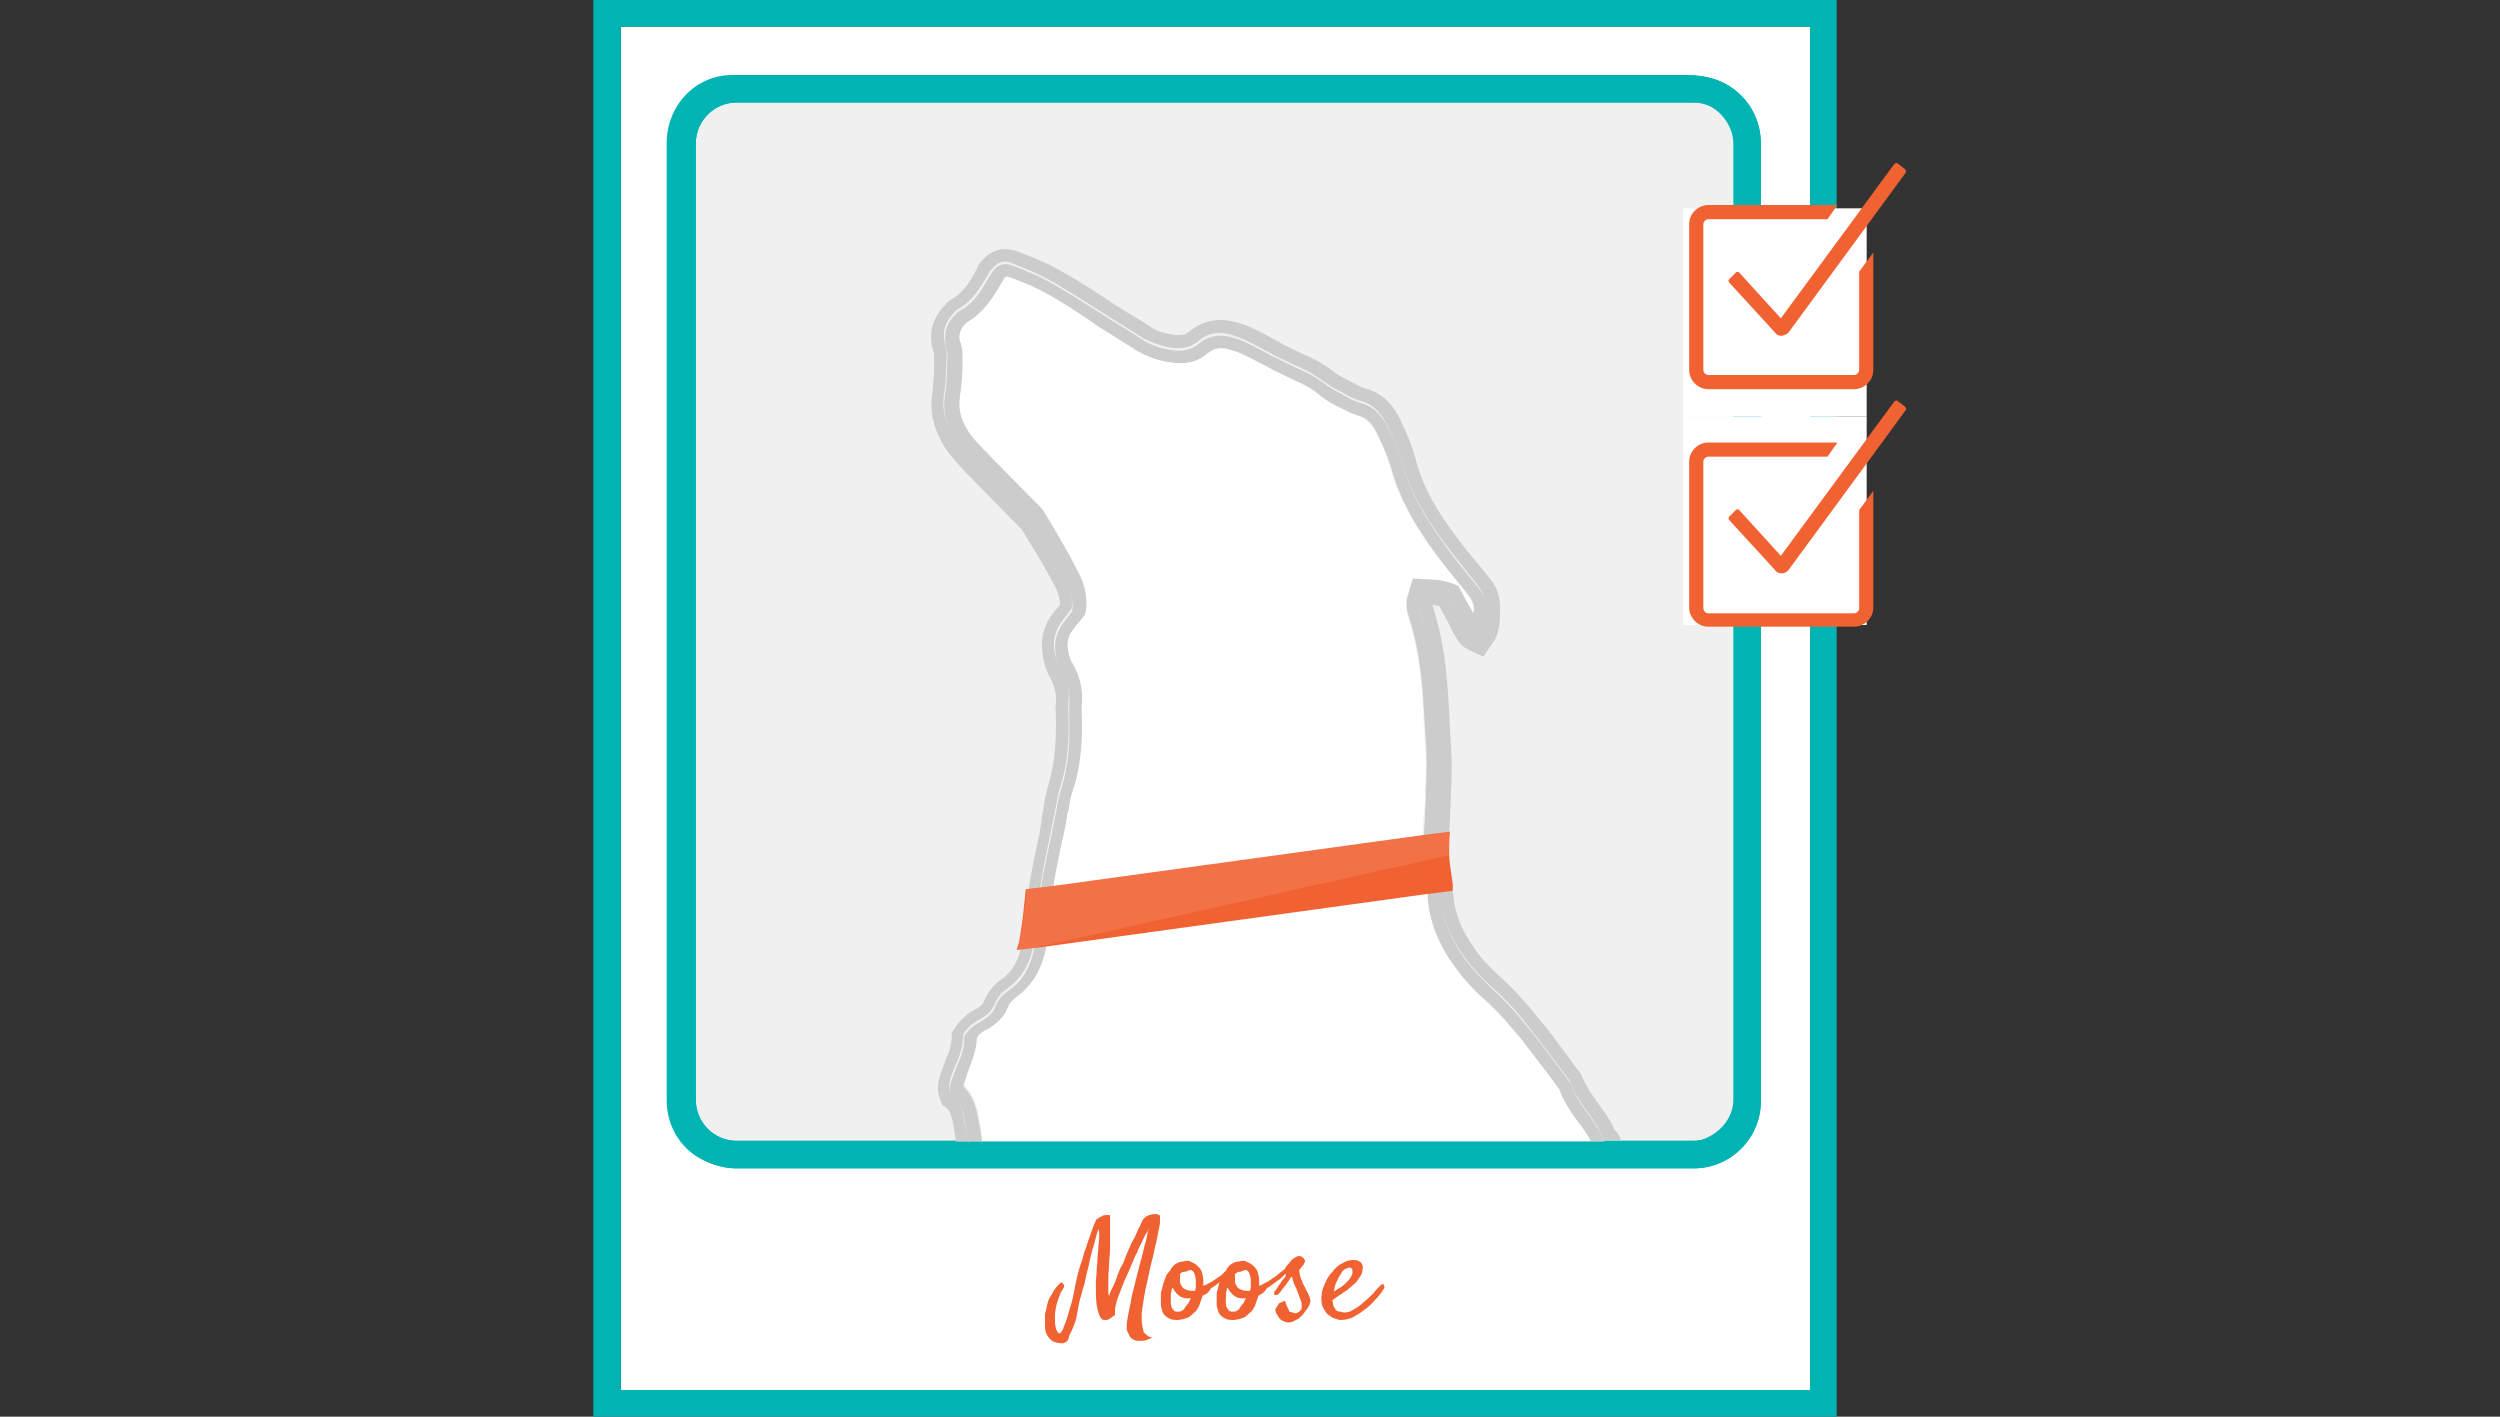 <?xml version="1.0" encoding="utf-8"?>
<!-- Generator: Adobe Illustrator 17.1.0, SVG Export Plug-In . SVG Version: 6.00 Build 0)  -->
<!DOCTYPE svg PUBLIC "-//W3C//DTD SVG 1.1//EN" "http://www.w3.org/Graphics/SVG/1.1/DTD/svg11.dtd">
<svg version="1.1" id="Layer_1" xmlns="http://www.w3.org/2000/svg" xmlns:xlink="http://www.w3.org/1999/xlink" x="0px" y="0px"
	 viewBox="0 0 300 170" enable-background="new 0 0 300 170" xml:space="preserve">
<rect x="0" y="0" width="300" height="170" fill="#333333" stroke="none"/>
<g>
	<g>
		<path fill="#FFFFFF" d="M74.5,166.8h142.7V3.2H74.5V166.8z"/>
	</g>
	<g>
		<path fill="#00B4B4" d="M220.5,170H71.2V0h149.2V170z M74.5,166.8h142.7V3.2H74.5V166.8z"/>
	</g>
	<path fill="#F1F0F0" d="M209.4,131.9c0,3.5-2.8,6.3-6.3,6.3H88.5c-3.5,0-6.3-2.8-6.3-6.3V17.3c0-3.5,2.8-6.3,6.3-6.3h114.6
		c3.5,0,6.3,2.8,6.3,6.3V131.9z"/>
	<g>
		<path fill="#00B4B4" d="M203.3,140.2H88.4c-4.5,0-8.1-3.6-8.1-8.1V17.2c0-4.5,3.6-8.1,8.1-8.1h114.8c4.5,0,8.1,3.6,8.1,8.1V132
			C211.4,136.5,207.7,140.2,203.3,140.2z M88.4,12.3c-2.7,0-4.9,2.2-4.9,4.9V132c0,2.7,2.2,4.9,4.9,4.9h114.8c2.7,0,4.9-2.2,4.9-4.9
			V17.2c0-2.7-2.2-4.9-4.9-4.9H88.4z"/>
	</g>
	<g>
		<path fill="#00B4B4" d="M203.3,140.2H88.4c-4.5,0-8.1-3.6-8.1-8.1V17.2c0-4.5,3.6-8.1,8.1-8.1h114.8c4.5,0,8.1,3.6,8.1,8.1V132
			C211.4,136.5,207.7,140.2,203.3,140.2z M88.4,12.3c-2.7,0-4.9,2.2-4.9,4.9V132c0,2.7,2.2,4.9,4.9,4.9h114.8c2.7,0,4.9-2.2,4.9-4.9
			V17.2c0-2.7-2.2-4.9-4.9-4.9H88.4z"/>
	</g>
	<g>
		<path fill="none" d="M114.5,136.6c-0.1-0.6-0.3-1.2-0.3-1.8c-0.2-1.2-0.4-1.8-0.9-2.1l-0.4-0.3l-0.2-0.5c-0.5-1.3-0.3-2.4-0.1-3
			c0.1-0.2,0.1-0.4,0.2-0.6c0.1-0.4,0.3-0.9,0.5-1.4c0.3-0.8,0.7-1.8,0.7-2.7l0-0.5l0.3-0.4c0.8-1.3,1.8-1.9,2.6-2.4
			c0.7-0.4,0.9-0.7,1-1c0.4-1,1.1-1.8,2.1-2.6c1.3-0.9,2.1-2.3,2.4-4.1c0.4-1.8,0.5-3.2,0.6-4.5c0.1-2.5,0.7-4.9,1.2-7.3
			c0.1-0.5,0.2-0.9,0.3-1.4c0.1-0.6,0.2-1.2,0.3-1.8c0.1-0.4,0.1-0.8,0.2-1.2c0-0.3,0.1-0.5,0.1-0.8c0.1-0.7,0.2-1.5,0.5-2.2
			c0.8-2.4,1.1-5,0.9-8.5c0-0.1,0-0.1,0-0.2c0-0.3,0-0.6,0-1c0.2-1.1-0.1-2.1-0.7-3.2c-0.3-0.5-0.5-1.1-0.7-1.8
			c-0.6-2.4-0.2-4.5,1.3-6.2c0.2-0.2,0.4-0.5,0.6-0.7c0-0.8-0.2-1.6-0.8-2.6c-0.9-1.7-1.9-3.4-2.9-5c-0.3-0.5-0.6-1-0.9-1.5
			c0-0.1-0.2-0.2-0.3-0.3l-1.4-1.4c-1.7-1.7-3.4-3.5-5.1-5.2c-0.8-0.8-1.8-1.9-2.6-3.2c-1.2-2.1-1.7-4.2-1.3-6.3
			c0.2-1.1,0.2-2.2,0.2-3.4c0-0.4,0-0.8,0-1.2c0-0.1-0.1-0.2-0.1-0.4l-0.1-0.3c-0.5-2,0.1-3.8,1.6-5.3c0.2-0.2,0.4-0.4,0.7-0.6
			c1.3-0.7,2.1-1.9,3-3.6c0.2-0.3,0.4-0.6,0.6-1c1-1.3,2.5-1.7,4-1.2l0.1,0c1.3,0.5,2.6,1,3.9,1.6c2.4,1.2,4.6,2.6,6.7,4l0.7,0.5
			c0.8,0.5,1.6,1,2.4,1.5c0.8,0.5,1.5,0.9,2.3,1.4c0.7,0.4,1.5,0.7,2.5,1c0.4,0.1,0.8,0.1,1.1,0.1c0.7,0,1-0.2,1.2-0.4
			c1.1-0.9,2.4-1.4,3.7-1.4c1.3,0,2.5,0.4,3.5,0.8c0.8,0.3,1.6,0.8,2.4,1.2c0.4,0.2,0.7,0.4,1.1,0.6l0.7,0.4
			c0.9,0.4,1.7,0.9,2.5,1.2c1.5,0.6,2.7,1.4,3.7,2.2c0.4,0.3,0.9,0.6,1.4,0.8l0.6,0.3c0.5,0.3,1,0.5,1.5,0.7
			c2.5,0.7,3.7,2.7,4.5,4.3c0.5,1.2,1.2,2.7,1.6,4.3c0.9,3.5,2.9,6.4,4.4,8.6c1.1,1.5,2.3,3,3.5,4.4l0.8,1c0.9,1.1,1.4,2.3,1.4,3.6
			c0,0.2,0,0.3,0,0.5c0,0.9,0,2.1-0.5,3.2c-0.2,0.3-0.3,0.6-0.5,0.8c-0.1,0.1-0.1,0.2-0.2,0.3l-0.8,1.2l-1.3-0.6
			c-0.1,0-0.1-0.1-0.2-0.1c-0.3-0.1-0.9-0.3-1.3-0.9c-0.4-0.5-0.7-1.1-1-1.6l-0.1-0.3c-0.4-0.7-0.8-1.5-1.2-2.2l-0.2-0.4
			c-0.2-0.1-0.5-0.1-0.8-0.1c0,0.2,0.1,0.3,0.1,0.4c1.2,3.7,1.6,7.5,1.8,10.7c0,0.6,0.1,1.2,0.1,1.8c0.1,1.8,0.3,3.8,0.3,5.7
			c0,1.3,0,2.6-0.1,3.8l0,0.9c0,0.8-0.1,1.6-0.1,2.3c-0.1,1.5-0.2,2.9-0.2,4.3c0,0.8,0.1,1.7,0.3,2.6c0.1,0.7,0.2,1.5,0.3,2.2
			c0.2,2.2,1,4.4,2.6,6.6c0.9,1.2,1.9,2.4,3.1,3.4c1.9,1.7,3.5,3.6,4.6,5c1.2,1.5,2.3,3,3.4,4.4c0.5,0.6,0.9,1.2,1.4,1.8
			c0.1,0.1,0.3,0.3,0.4,0.7c0.4,1.1,1,2,1.8,3c0.7,1,1.4,2,2,3.2c0.2,0.4,0.5,0.3,0.8,1.3h8.1c2.7,0,5.3-2.3,5.3-5V17.2
			c0-2.7-2.6-5.2-5.3-5.2H87.9c-2.7,0-4.9,2.5-4.9,5.2V132c0,2.7,2.2,5,4.9,5h26.7c0,0,0-0.1,0-0.1L114.5,136.6z"/>
		<path fill="#F1F0F0" d="M187.1,130.7c-0.5-0.6-0.9-1.2-1.4-1.9c-1.1-1.4-2.2-2.9-3.3-4.3c-1.2-1.4-2.6-3.1-4.3-4.6
			c-1.4-1.2-2.6-2.6-3.6-4c-2-2.7-3-5.4-3.2-8.3c0-0.7-0.1-1.3-0.2-2c-0.1-1-0.3-2-0.3-3.1c0-1.5,0.1-3.1,0.2-4.6
			c0-0.8,0.1-1.5,0.1-2.3l0-0.9c0.1-1.2,0.1-2.4,0.1-3.5c-0.1-1.8-0.2-3.7-0.3-5.5c0-0.6-0.1-1.2-0.1-1.8c-0.2-3-0.6-6.5-1.7-9.9
			c-0.2-0.5-0.3-1.2-0.3-1.8c0-0.5,0.2-1,0.3-1.3c0-0.1,0.1-0.2,0.1-0.4l0.4-1.2l1.3,0.1c0.2,0,0.3,0,0.5,0c1,0,2,0.1,3.2,0.6
			l0.5,0.2l0.8,1.5c0.3,0.6,0.7,1.2,1,1.8c0-0.2,0-0.3,0-0.5c0-0.5-0.2-1-0.6-1.6l-0.8-1c-1.2-1.5-2.4-3-3.6-4.6
			c-1.7-2.4-3.9-5.7-4.9-9.6c-0.4-1.4-0.9-2.7-1.5-3.8c-0.7-1.5-1.4-2.2-2.4-2.6c-0.8-0.2-1.5-0.6-2.1-0.9l-0.6-0.3
			c-0.6-0.3-1.3-0.7-1.9-1.2c-0.8-0.7-1.8-1.3-3-1.8c-0.9-0.4-1.8-0.9-2.7-1.3l-0.7-0.4c-0.4-0.2-0.8-0.4-1.2-0.6
			c-0.7-0.4-1.4-0.7-2-1c-0.7-0.3-1.5-0.6-2.3-0.6c-0.6,0-1.1,0.2-1.6,0.6c-0.9,0.8-2,1.2-3.3,1.2c-0.6,0-1.2-0.1-1.8-0.2
			c-1.4-0.3-2.6-0.8-3.6-1.4c-0.7-0.5-1.5-0.9-2.2-1.4c-0.8-0.5-1.6-1-2.4-1.5l-0.7-0.5c-2.1-1.4-4.2-2.7-6.4-3.9
			c-1.1-0.6-2.3-1-3.6-1.5l-0.1,0c-0.1,0-0.1,0-0.1,0c0,0-0.1,0.1-0.2,0.2c-0.1,0.2-0.2,0.4-0.3,0.5c-0.9,1.6-2.1,3.6-4.2,4.8
			l-0.1,0.1c-0.7,0.7-0.9,1.4-0.7,2.2l0.1,0.2c0.1,0.4,0.2,0.8,0.2,1.3c0,0.4,0,0.7,0,1.1c0,1.3-0.1,2.6-0.3,3.9
			c-0.2,1.4,0,2.7,0.9,4.1c0.5,0.9,1.3,1.6,2.1,2.5c1.7,1.7,3.4,3.5,5.1,5.2l1.4,1.4c0.2,0.2,0.5,0.5,0.7,0.9c0.3,0.5,0.6,1,0.9,1.5
			c1,1.7,2,3.4,2.9,5.2c0.7,1.2,1.4,2.9,1.1,5l-0.1,0.5l-0.6,0.7c-0.2,0.3-0.5,0.6-0.7,0.8c-0.8,0.9-1,1.9-0.6,3.2
			c0.1,0.4,0.2,0.8,0.4,1c1,1.7,1.3,3.5,1.1,5.2c0,0.1,0,0.2,0,0.3c0,0.1,0,0.2,0,0.3c0.1,2.6,0.1,6.1-1.1,9.6
			c-0.2,0.5-0.3,1.1-0.4,1.7c0,0.3-0.1,0.6-0.2,0.9c-0.1,0.4-0.1,0.8-0.2,1.2c-0.1,0.6-0.2,1.2-0.4,1.9c-0.1,0.5-0.2,0.9-0.3,1.4
			c-0.5,2.3-1,4.5-1.1,6.8c-0.1,1.5-0.3,3-0.7,5c-0.5,2.7-1.8,4.7-3.7,6.1c-0.5,0.4-0.8,0.7-0.9,1.1c-0.4,1.1-1.3,2-2.5,2.7
			c-0.5,0.3-0.9,0.5-1.2,0.9c-0.1,1.3-0.5,2.5-0.9,3.6c-0.2,0.4-0.3,0.7-0.4,1.2c-0.1,0.2-0.1,0.4-0.2,0.6c-0.1,0.2-0.1,0.3-0.1,0.4
			c1.2,1.1,1.6,2.7,1.8,4c0.1,0.5,0.2,1,0.3,1.6l0,0.3c0.1,0.3,0.1,0.8,0.1,0.8h73c-0.4-1-1-1.7-1.6-2.6
			C188.4,133.3,187.6,132.1,187.1,130.7z"/>
		<path fill="#CCCCCC" d="M115.7,134.5c-0.2-1.3-0.5-2.6-1.6-3.3c-0.3-0.7-0.2-1.3,0-1.9c0.2-0.6,0.4-1.2,0.7-1.8
			c0.5-1.1,0.8-2.3,0.8-3.4c0.5-0.9,1.3-1.4,2-1.8c0.8-0.4,1.4-1,1.8-1.9c0.3-0.8,0.9-1.4,1.5-1.8c1.8-1.3,2.7-3.1,3.1-5.1
			c0.3-1.6,0.5-3.2,0.6-4.8c0.2-2.9,0.8-5.6,1.4-8.4c0.2-1,0.4-2,0.6-3c0.2-0.9,0.3-1.9,0.6-2.8c1-3,1.1-6,1-9.1
			c0-0.3-0.1-0.6,0-0.9c0.2-1.5-0.1-2.9-0.9-4.2c-0.3-0.4-0.4-0.9-0.6-1.4c-0.5-1.7-0.2-3.3,1-4.7c0.3-0.4,0.6-0.8,0.9-1.2
			c0.2-1.5-0.3-2.8-1-4c-1.2-2.2-2.5-4.4-3.8-6.6c-0.1-0.2-0.4-0.5-0.6-0.7c-2.1-2.2-4.3-4.4-6.4-6.6c-0.9-0.9-1.7-1.8-2.4-2.8
			c-1-1.6-1.4-3.3-1.1-5.2c0.3-1.6,0.2-3.2,0.3-4.8c0-0.4-0.1-0.7-0.2-1.1c-0.4-1.5,0.1-2.7,1.2-3.8c0.1-0.1,0.2-0.2,0.3-0.3
			c1.8-0.9,2.7-2.6,3.7-4.2c0.1-0.3,0.3-0.5,0.5-0.7c0.6-0.7,1.3-1,2.1-0.7c1.3,0.5,2.6,1,3.8,1.6c2.5,1.3,4.9,2.9,7.3,4.4
			c1.5,1,3.1,1.9,4.6,2.9c0.9,0.6,2,0.9,3,1.2c1.3,0.3,2.7,0.3,3.8-0.6c1.8-1.6,3.7-1.1,5.5-0.3c1.1,0.5,2.2,1.1,3.3,1.7
			c1.1,0.6,2.2,1.1,3.3,1.6c1.2,0.5,2.3,1.2,3.4,2c0.6,0.4,1.2,0.8,1.9,1.1c0.7,0.4,1.4,0.8,2.2,1c1.8,0.5,2.7,1.9,3.4,3.4
			c0.6,1.3,1.2,2.7,1.6,4.1c0.9,3.4,2.7,6.3,4.7,9.1c1.4,1.9,2.9,3.7,4.3,5.5c0.6,0.8,1,1.6,1,2.6c0,1,0.1,2.1-0.3,3
			c-0.1,0.3-0.3,0.5-0.6,0.8c-0.4-0.2-0.8-0.3-0.9-0.5c-0.4-0.5-0.7-1.1-1-1.7c-0.6-1.1-1.2-2.2-1.7-3.2c-1.1-0.5-2.1-0.4-3.2-0.5
			c-0.2,0.5-0.4,0.9-0.4,1.3c0,0.4,0.1,0.9,0.2,1.3c1.1,3.4,1.5,6.8,1.7,10.3c0.2,2.5,0.4,4.9,0.5,7.4c0.1,1.5,0,3.1-0.1,4.6
			c-0.1,2.3-0.3,4.5-0.3,6.8c0,1.7,0.4,3.3,0.6,5c0.2,2.8,1.3,5.2,2.9,7.4c1,1.3,2.1,2.6,3.4,3.7c1.7,1.5,3.1,3.1,4.4,4.8
			c1.6,2,3.2,4.2,4.8,6.3c0,0.1,0.1,0.1,0.1,0.2c0.8,2.4,2.8,4.1,3.8,6.4c0.1,0.2,0.2,0.6,0.3,0.6h2c-0.3-1-0.6-0.9-0.8-1.3
			c-0.5-1.2-1.3-2.2-2-3.2c-0.7-1-1.4-2-1.8-3c-0.1-0.3-0.3-0.6-0.4-0.7c-0.5-0.6-0.9-1.2-1.4-1.9c-1.1-1.5-2.2-3-3.4-4.4
			c-1.2-1.5-2.8-3.4-4.6-5c-1.2-1.1-2.3-2.2-3.1-3.4c-1.6-2.2-2.5-4.4-2.6-6.6c-0.1-0.8-0.2-1.5-0.3-2.2c-0.1-0.9-0.3-1.8-0.3-2.6
			c0-1.4,0.1-2.8,0.2-4.3c0-0.8,0.1-1.6,0.1-2.3l0-0.9c0.1-1.2,0.1-2.5,0.1-3.8c-0.1-1.9-0.2-3.8-0.3-5.7c0-0.6-0.1-1.2-0.1-1.8
			c-0.2-3.2-0.6-7-1.8-10.7c0-0.1-0.1-0.2-0.1-0.4c0.3,0,0.5,0.1,0.8,0.1l0.2,0.4c0.4,0.7,0.8,1.5,1.2,2.2l0.1,0.3
			c0.3,0.5,0.6,1.1,1,1.6c0.4,0.5,0.9,0.7,1.3,0.9c0.1,0,0.1,0.1,0.2,0.1l1.3,0.6l0.8-1.2c0.1-0.1,0.1-0.2,0.2-0.3
			c0.2-0.2,0.4-0.5,0.5-0.8c0.5-1.1,0.5-2.3,0.5-3.2c0-0.2,0-0.3,0-0.5c0-1.3-0.4-2.5-1.4-3.6l-0.8-1c-1.2-1.4-2.4-2.9-3.5-4.4
			c-1.6-2.2-3.5-5.1-4.4-8.6c-0.4-1.6-1.1-3.2-1.6-4.3c-0.7-1.6-1.9-3.6-4.5-4.3c-0.5-0.1-0.9-0.4-1.5-0.7l-0.6-0.3
			c-0.5-0.3-1-0.5-1.4-0.8c-1.1-0.9-2.3-1.6-3.7-2.2c-0.8-0.4-1.7-0.8-2.5-1.2l-0.7-0.4c-0.4-0.2-0.7-0.4-1.1-0.6
			c-0.7-0.4-1.5-0.8-2.4-1.2c-1-0.4-2.2-0.8-3.5-0.8c-1.4,0-2.6,0.5-3.7,1.4c-0.2,0.2-0.5,0.4-1.2,0.4c-0.3,0-0.7,0-1.1-0.1
			c-1.1-0.2-1.9-0.5-2.5-1c-0.7-0.5-1.5-0.9-2.3-1.4c-0.8-0.5-1.6-1-2.4-1.5l-0.7-0.5c-2.1-1.4-4.4-2.8-6.7-4
			c-1.3-0.6-2.6-1.1-3.9-1.6l-0.1,0c-1.4-0.5-2.9-0.1-4,1.2c-0.3,0.3-0.5,0.7-0.6,1c-0.9,1.7-1.7,2.9-3,3.6
			c-0.3,0.2-0.6,0.4-0.7,0.6c-1.5,1.5-2.1,3.3-1.6,5.3l0.1,0.3c0,0.1,0.1,0.3,0.1,0.4c0,0.4,0,0.8,0,1.2c0,1.2-0.1,2.3-0.2,3.4
			c-0.4,2.2,0.1,4.2,1.3,6.3c0.8,1.3,1.8,2.3,2.6,3.2c1.7,1.7,3.4,3.5,5.1,5.2l1.4,1.4c0.1,0.1,0.2,0.2,0.3,0.3
			c0.3,0.5,0.6,1,0.9,1.5c1,1.6,2,3.3,2.9,5c0.6,1,0.8,1.9,0.8,2.6c-0.2,0.2-0.4,0.5-0.6,0.7c-1.5,1.7-1.9,3.8-1.3,6.2
			c0.2,0.7,0.4,1.3,0.7,1.8c0.6,1.1,0.8,2.1,0.7,3.2c-0.1,0.4,0,0.7,0,1c0,0.1,0,0.1,0,0.2c0.1,3.5-0.2,6.2-0.9,8.5
			c-0.2,0.8-0.4,1.5-0.5,2.2c0,0.3-0.1,0.5-0.1,0.8c-0.1,0.4-0.2,0.8-0.2,1.2c-0.1,0.6-0.2,1.2-0.3,1.8c-0.1,0.5-0.2,0.9-0.3,1.4
			c-0.5,2.3-1,4.8-1.2,7.3c-0.1,1.3-0.3,2.7-0.6,4.5c-0.4,1.9-1.1,3.2-2.4,4.1c-1,0.7-1.7,1.6-2.1,2.6c-0.1,0.3-0.3,0.6-1,1
			c-0.8,0.4-1.8,1.1-2.6,2.4l-0.3,0.4l0,0.5c0,0.9-0.3,1.9-0.7,2.7c-0.2,0.5-0.3,0.9-0.5,1.4c-0.1,0.2-0.1,0.4-0.2,0.6
			c-0.2,0.7-0.5,1.7,0.1,3l0.2,0.5l0.4,0.3c0.4,0.3,0.7,0.9,0.9,2.1c0.1,0.6,0.2,1.2,0.3,1.8l0,0.3c0,0,0,0.1,0,0.1h1.6
			c0,0,0-0.3-0.1-0.5C116,135.9,115.8,135.2,115.7,134.5z"/>
		<path fill="#CCCCCC" d="M117.7,136.2l0-0.2c-0.1-0.6-0.2-1.1-0.3-1.6c-0.2-1.3-0.6-2.9-1.8-4c0-0.1,0-0.2,0.1-0.4
			c0.1-0.2,0.1-0.4,0.2-0.6c0.1-0.4,0.3-0.8,0.4-1.2c0.4-1,0.9-2.2,0.9-3.6c0.3-0.4,0.7-0.6,1.2-0.9c1.3-0.7,2.1-1.6,2.5-2.7
			c0.1-0.4,0.4-0.7,0.9-1.1c2-1.4,3.2-3.5,3.7-6.1c0.4-2,0.6-3.5,0.7-5c0.1-2.3,0.6-4.4,1.1-6.8c0.1-0.5,0.2-0.9,0.3-1.4
			c0.1-0.6,0.2-1.2,0.4-1.9c0.1-0.4,0.1-0.8,0.2-1.2c0.1-0.3,0.1-0.6,0.2-0.9c0.1-0.6,0.2-1.2,0.4-1.7c1.1-3.5,1.2-7,1.1-9.6
			c0-0.1,0-0.2,0-0.3c0-0.1,0-0.2,0-0.3c0.3-1.8-0.1-3.5-1.1-5.2c-0.2-0.3-0.3-0.6-0.4-1c-0.4-1.3-0.2-2.3,0.6-3.2
			c0.2-0.3,0.5-0.6,0.7-0.8l0.6-0.7l0.1-0.5c0.3-2.1-0.5-3.7-1.1-5c-0.9-1.8-2-3.5-2.9-5.2c-0.3-0.5-0.6-1-0.9-1.5
			c-0.2-0.4-0.5-0.7-0.7-0.9l-1.4-1.4c-1.7-1.7-3.4-3.5-5.1-5.2c-0.9-0.9-1.6-1.7-2.1-2.5c-0.9-1.4-1.1-2.7-0.9-4.1
			c0.2-1.3,0.3-2.6,0.3-3.9c0-0.4,0-0.8,0-1.1c0-0.5-0.1-1-0.2-1.3l-0.1-0.2c-0.2-0.9,0-1.5,0.7-2.2l0.1-0.1
			c2.2-1.2,3.3-3.2,4.2-4.8c0.1-0.2,0.2-0.4,0.3-0.5c0.1-0.1,0.2-0.2,0.2-0.2c0,0,0,0,0.1,0l0.1,0c1.3,0.5,2.4,0.9,3.6,1.5
			c2.2,1.1,4.4,2.5,6.4,3.9l0.7,0.5c0.8,0.5,1.6,1,2.4,1.5c0.7,0.5,1.5,0.9,2.2,1.4c1,0.6,2.1,1.1,3.6,1.4c0.7,0.1,1.3,0.2,1.8,0.2
			c1.3,0,2.4-0.4,3.3-1.2c0.5-0.4,1-0.6,1.6-0.6c0.7,0,1.5,0.3,2.3,0.6c0.7,0.3,1.3,0.6,2,1c0.4,0.2,0.8,0.4,1.2,0.6l0.7,0.4
			c0.9,0.4,1.8,0.9,2.7,1.3c1.2,0.5,2.2,1.1,3,1.8c0.6,0.5,1.3,0.9,1.9,1.2l0.6,0.3c0.6,0.3,1.3,0.7,2.1,0.9c1,0.3,1.7,1,2.4,2.6
			c0.5,1.1,1.1,2.5,1.5,3.8c1.1,4,3.2,7.2,4.9,9.6c1.1,1.6,2.4,3.1,3.6,4.6l0.8,1c0.4,0.5,0.6,1,0.6,1.6c0,0.2,0,0.3,0,0.5
			c-0.3-0.6-0.7-1.2-1-1.8l-0.8-1.5l-0.5-0.2c-1.2-0.5-2.3-0.5-3.2-0.6c-0.2,0-0.3,0-0.5,0l-1.3-0.1l-0.4,1.2c0,0.1-0.1,0.3-0.1,0.4
			c-0.1,0.4-0.3,0.8-0.3,1.3c0,0.7,0.1,1.3,0.3,1.8c1.1,3.4,1.5,6.9,1.7,9.9c0,0.6,0.1,1.2,0.1,1.8c0.1,1.8,0.3,3.7,0.3,5.5
			c0,1.1,0,2.3-0.1,3.5l0,0.9c0,0.8-0.1,1.5-0.1,2.3c-0.1,1.5-0.2,3-0.2,4.6c0,1.1,0.2,2.1,0.3,3.1c0.1,0.7,0.2,1.4,0.2,2
			c0.2,2.8,1.3,5.5,3.2,8.3c1,1.4,2.2,2.7,3.6,4c1.7,1.5,3.1,3.2,4.3,4.6c1.1,1.4,2.2,2.9,3.3,4.3c0.5,0.6,0.9,1.2,1.4,1.9
			c0.5,1.4,1.3,2.6,2.1,3.7c0.6,0.9,1.2,1.6,1.6,2.6h1.8c-0.1,0-0.2-0.4-0.3-0.6c-1-2.3-3-4-3.8-6.4c0-0.1-0.1-0.1-0.1-0.2
			c-1.6-2.1-3.1-4.2-4.8-6.3c-1.4-1.7-2.8-3.4-4.4-4.8c-1.2-1.1-2.4-2.4-3.4-3.7c-1.6-2.2-2.7-4.6-2.9-7.4c-0.1-1.7-0.5-3.3-0.6-5
			c0-2.3,0.2-4.5,0.3-6.8c0.1-1.5,0.2-3.1,0.1-4.6c-0.1-2.5-0.3-5-0.5-7.4c-0.2-3.5-0.6-7-1.7-10.3c-0.1-0.4-0.3-0.9-0.2-1.3
			c0-0.4,0.2-0.8,0.4-1.3c1.1,0.1,2.1,0,3.2,0.5c0.6,1,1.1,2.1,1.7,3.2c0.3,0.6,0.6,1.2,1,1.7c0.2,0.2,0.6,0.3,0.9,0.5
			c0.2-0.3,0.4-0.6,0.6-0.8c0.4-1,0.3-2,0.3-3c0-1-0.4-1.8-1-2.6c-1.5-1.8-3-3.6-4.3-5.5c-2-2.8-3.8-5.7-4.7-9.1
			c-0.4-1.4-0.9-2.8-1.6-4.1c-0.7-1.5-1.6-2.9-3.4-3.4c-0.8-0.2-1.5-0.6-2.2-1c-0.6-0.3-1.3-0.7-1.9-1.1c-1-0.8-2.2-1.5-3.4-2
			c-1.1-0.5-2.2-1.1-3.3-1.6c-1.1-0.6-2.2-1.2-3.3-1.7c-1.9-0.8-3.7-1.2-5.5,0.3c-1.1,0.9-2.4,0.9-3.8,0.6c-1.1-0.2-2.1-0.6-3-1.2
			c-1.5-1-3.1-1.9-4.6-2.9c-2.4-1.5-4.8-3.1-7.3-4.4c-1.2-0.6-2.5-1.1-3.8-1.6c-0.8-0.3-1.6,0-2.1,0.7c-0.2,0.2-0.3,0.5-0.5,0.7
			c-0.9,1.7-1.9,3.3-3.7,4.2c-0.1,0.1-0.2,0.2-0.3,0.3c-1.1,1-1.5,2.3-1.2,3.8c0.1,0.4,0.2,0.7,0.2,1.1c-0.1,1.6,0,3.2-0.3,4.8
			c-0.3,1.9,0.1,3.6,1.1,5.2c0.6,1.1,1.5,2,2.4,2.8c2.2,2.2,4.3,4.4,6.4,6.6c0.2,0.2,0.4,0.4,0.6,0.7c1.3,2.2,2.6,4.4,3.8,6.6
			c0.6,1.2,1.1,2.5,1,4c-0.3,0.4-0.6,0.8-0.9,1.2c-1.2,1.4-1.4,3-1,4.7c0.1,0.5,0.3,1,0.6,1.4c0.7,1.3,1.1,2.7,0.9,4.2
			c0,0.3,0,0.6,0,0.9c0.1,3.1,0,6.1-1,9.1c-0.3,0.9-0.4,1.9-0.6,2.8c-0.2,1-0.4,2-0.6,3c-0.6,2.8-1.3,5.5-1.4,8.4
			c-0.1,1.6-0.3,3.2-0.6,4.8c-0.4,2.1-1.3,3.9-3.1,5.1c-0.7,0.5-1.2,1-1.5,1.8c-0.3,0.9-1,1.4-1.8,1.9c-0.8,0.4-1.5,0.9-2,1.8
			c0.1,1.1-0.3,2.3-0.8,3.4c-0.3,0.6-0.4,1.2-0.7,1.8c-0.2,0.6-0.3,1.1,0,1.9c1.1,0.7,1.4,1.9,1.6,3.3c0.1,0.6,0.2,1.3,0.4,2
			c0,0.1,0.1,0.5,0.1,0.5h1.6C117.8,137,117.8,136.4,117.7,136.2z"/>
		<path fill="#00B4B4" d="M114.5,137H87.9c-2.7,0-4.9-2.3-4.9-5V17.2c0-2.7,2.2-5.2,4.9-5.2h114.8c2.7,0,5.3,2.5,5.3,5.2V132
			c0,2.7-2.6,5-5.3,5h-8.1c0.2,0,0.4,0.5,0.6,0.8l0.1,0c0.6,0.8,1.3,1.2,2.1,2.2h5.3c4.5,0,8.3-3.5,8.3-8V17.2
			c0-4.5-3.8-8.2-8.3-8.2H87.9c-4.5,0-7.9,3.7-7.9,8.2V132c0,4.5,3.4,8,7.9,8h26.6C114.7,139,114.7,138,114.5,137z"/>
		<path fill="#00B4B4" d="M117.8,140h75.3c-0.1,0-0.2-0.1-0.2-0.2l-0.1-0.1c-0.7-0.8-1.4-1.6-1.9-2.7c0,0,0,0,0,0h-73
			C118,138,117.9,139,117.8,140z"/>
		<path fill="#00B4B4" d="M116.2,137h-1.6c0.2,1,0.2,2-0.1,3h1.7C116.3,139,116.4,138,116.2,137z"/>
		<path fill="#00B4B4" d="M195.2,137.8c-0.2-0.3-0.4-0.8-0.6-0.8h-2c0.4,1,0.9,1.2,1.4,1.8c0.4,0.4,0.8,1.2,1.1,1.2h2.2
			C196.6,139,196,138.5,195.2,137.8L195.2,137.8z"/>
		<path fill="#00B4B4" d="M192.6,137h-1.8c0,0,0,0,0,0c0.5,1.1,1.2,2,1.9,2.8l0.1,0c0.1,0.1,0.2,0.2,0.2,0.2h2.2
			c-0.4,0-0.8-0.7-1.1-1.2C193.6,138.2,193,138,192.6,137z"/>
		<path fill="#00B4B4" d="M117.8,137h-1.6c0.2,1,0.1,2-0.1,3h1.6C117.9,139,118,138,117.8,137z"/>
	</g>
	<g>
		<path fill="#FFFFFF" d="M171,95.7l0-0.9c0.1-1.2,0.1-2.4,0.1-3.5c-0.1-1.8-0.2-3.7-0.3-5.5c0-0.6-0.1-1.2-0.1-1.8
			c-0.2-3-0.6-6.5-1.7-9.9c-0.2-0.5-0.3-1.2-0.3-1.8c0-0.5,0.2-1,0.3-1.3c0-0.1,0.1-0.2,0.1-0.4l0.4-1.2l1.3,0.1c0.2,0,0.3,0,0.5,0
			c1,0,2,0.1,3.2,0.6l0.5,0.2l0.8,1.5c0.3,0.6,0.7,1.2,1,1.8c0-0.2,0-0.3,0-0.5c0-0.5-0.2-1-0.6-1.6l-0.8-1c-1.2-1.5-2.4-3-3.6-4.6
			c-1.7-2.4-3.9-5.7-4.9-9.6c-0.4-1.4-0.9-2.7-1.5-3.8c-0.7-1.5-1.4-2.2-2.4-2.6c-0.8-0.2-1.5-0.6-2.1-0.9l-0.6-0.3
			c-0.6-0.3-1.3-0.7-1.9-1.2c-0.8-0.7-1.8-1.3-3-1.8c-0.9-0.4-1.8-0.9-2.7-1.3l-0.7-0.4c-0.4-0.2-0.8-0.4-1.2-0.6
			c-0.7-0.4-1.4-0.7-2-1c-0.7-0.3-1.5-0.6-2.3-0.6c-0.6,0-1.1,0.2-1.6,0.6c-0.9,0.8-2,1.2-3.3,1.2c-0.6,0-1.2-0.1-1.8-0.2
			c-1.4-0.3-2.6-0.8-3.6-1.4c-0.7-0.5-1.5-0.9-2.2-1.4c-0.8-0.5-1.6-1-2.4-1.5l-0.7-0.5c-2.1-1.4-4.2-2.8-6.4-3.9
			c-1.1-0.6-2.3-1-3.6-1.5l-0.1,0c-0.1,0-0.1,0-0.1,0c0,0-0.1,0.1-0.2,0.2c-0.1,0.2-0.2,0.4-0.3,0.5c-0.9,1.6-2.1,3.6-4.2,4.8
			l-0.1,0.1c-0.7,0.7-0.9,1.4-0.7,2.2l0.1,0.2c0.1,0.4,0.2,0.8,0.2,1.3c0,0.4,0,0.7,0,1.1c0,1.3-0.1,2.6-0.3,3.9
			c-0.2,1.4,0,2.7,0.9,4.1c0.5,0.9,1.3,1.6,2.1,2.5c1.7,1.7,3.4,3.5,5.1,5.2l1.4,1.4c0.2,0.2,0.5,0.5,0.7,0.9c0.3,0.5,0.6,1,0.9,1.5
			c1,1.7,2,3.4,2.9,5.2c0.7,1.2,1.4,2.9,1.1,5l-0.1,0.5l-0.6,0.7c-0.2,0.3-0.5,0.6-0.7,0.9c-0.8,0.9-1,1.9-0.6,3.2
			c0.1,0.4,0.2,0.8,0.4,1c1,1.7,1.3,3.5,1.1,5.2c0,0.1,0,0.2,0,0.3c0,0.1,0,0.2,0,0.3c0.1,2.6,0.1,6.1-1.1,9.6
			c-0.2,0.5-0.3,1.1-0.4,1.7c0,0.3-0.1,0.6-0.2,0.9c-0.1,0.4-0.1,0.8-0.2,1.2c-0.1,0.6-0.2,1.2-0.4,1.9c-0.1,0.5-0.2,0.9-0.3,1.4
			c-0.3,1.5-0.6,2.9-0.8,4.3l44.3-6.1c0-0.7,0.1-1.5,0.1-2.2C170.9,97.3,171,96.5,171,95.7z"/>
		<g>
			<path fill="#FFFFFF" d="M189.2,134.4c-0.8-1.1-1.6-2.3-2.1-3.7c-0.5-0.6-0.9-1.3-1.4-1.9c-1.1-1.4-2.2-2.9-3.3-4.3
				c-1.2-1.4-2.6-3.1-4.3-4.6c-1.4-1.2-2.6-2.6-3.6-4c-2-2.7-3-5.4-3.2-8.3c0-0.1,0-0.2,0-0.4l-45.7,6.3c0,0,0,0.1,0,0.1
				c-0.5,2.7-1.8,4.7-3.7,6.1c-0.5,0.4-0.8,0.7-0.9,1.1c-0.4,1.1-1.3,2-2.5,2.7c-0.5,0.2-0.9,0.5-1.2,0.9c-0.1,1.3-0.5,2.6-0.9,3.6
				c-0.1,0.4-0.3,0.7-0.4,1.2c-0.1,0.2-0.1,0.4-0.2,0.6c-0.1,0.2-0.1,0.3-0.1,0.4c1.2,1.1,1.6,2.7,1.8,4c0.1,0.5,0.2,1,0.3,1.6
				l0,0.3c0.1,0.3,0.1,0.8,0.1,0.8h73C190.4,136,189.9,135.3,189.2,134.4z"/>
		</g>
		<path fill="#F16232" d="M174.2,105.2c-0.1-0.9-0.3-1.8-0.3-2.6c0-0.9,0-1.9,0.1-2.8l-1.6,0.2l-1.6,0.2l-44.3,6.1l-1.7,0.2
			l-1.7,0.2c-0.1,0.6-0.1,1.2-0.2,1.8c-0.1,1.3-0.3,2.7-0.6,4.5c-0.1,0.3-0.2,0.7-0.3,1l1.7-0.2l1.7-0.2l45.7-6.3l1.6-0.2l1.6-0.2
			C174.4,106.3,174.3,105.8,174.2,105.2z"/>
		<path opacity="0.1" fill="#FFFFFF" d="M174,102.6c0-0.9,0-1.9,0.1-2.8l-1.6,0.2l-1.6,0.2l-44.3,6.1l-1.7,0.2l-1.7,0.2
			c-0.1,0.6-0.1,1.2-0.2,1.8c-0.1,1.3-0.3,2.7-0.6,4.5c-0.1,0.3-0.2,0.7-0.3,1l1.7-0.2L174,102.6z"/>
	</g>
	<g>
		<path fill="#F16232" d="M127.5,161.2c-0.4,0-0.8-0.1-1.1-0.2c-0.3-0.2-0.5-0.4-0.7-0.7c-0.2-0.3-0.3-0.7-0.3-1.1
			c0-0.4,0-0.9,0-1.5c0.1-0.4,0.2-0.8,0.3-1.3c0.1-0.4,0.3-0.8,0.6-1.2c0.2-0.5,0.6-0.9,1-1.3c0.1,0,0.2,0,0.2,0.1
			c0.1,0,0.1,0.1,0.1,0.1c0,0,0.1,0.1,0.1,0.1c0,0.1,0,0.3-0.1,0.4c-0.1,0.2-0.2,0.3-0.3,0.5c-0.2,0.5-0.4,1-0.5,1.4
			c-0.1,0.5-0.2,0.9-0.2,1.3c0,0.3,0,0.6,0,0.9c0,0.3,0.1,0.5,0.1,0.7c0.1,0.2,0.1,0.3,0.2,0.4c0.1,0.1,0.1,0.2,0.2,0.2
			s0.1,0,0.2-0.1c0.1-0.1,0.1-0.2,0.2-0.3c0.1-0.1,0.1-0.3,0.2-0.5c0.1-0.2,0.2-0.5,0.3-0.8c0.1-0.3,0.2-0.6,0.3-1
			c0.1-0.3,0.2-0.7,0.3-1c0.2-0.7,0.3-1.5,0.5-2.4c0.2-0.9,0.4-1.8,0.8-2.8c0.1-0.4,0.2-0.9,0.4-1.3c0.1-0.4,0.3-0.9,0.5-1.5
			c0.2-0.6,0.4-1.2,0.7-1.8c0-0.1,0-0.1,0.1-0.2c0.1,0,0.2-0.1,0.3-0.2c0.1-0.1,0.3-0.1,0.4-0.2c0.2-0.1,0.4-0.1,0.5-0.1
			c0.1,0,0.2,0,0.3,0s0.1,0.1,0.1,0.2c0,0.1,0,0.2,0,0.2c0,0.4,0,0.7,0,1c0,0.3,0,0.6,0,0.8c0,0.3,0,0.5,0,0.8c0,0.3,0,0.7,0,1.2
			c0,0.5-0.1,1-0.1,1.6s-0.1,1.1-0.1,1.6c0,0.5,0,1,0,1.3c0,0.2,0,0.4,0,0.5c0,0.2,0,0.3,0.1,0.5c0.1-0.4,0.3-0.8,0.5-1.2
			c0.2-0.4,0.4-0.9,0.5-1.3c0.2-0.4,0.3-0.8,0.5-1.1c0.2-0.3,0.3-0.6,0.4-0.9c0.1-0.3,0.3-0.7,0.5-1.2c0.2-0.5,0.4-0.9,0.7-1.4
			c0.2-0.5,0.4-0.9,0.6-1.3c0.2-0.4,0.3-0.7,0.4-0.8c0.1-0.1,0.2-0.2,0.3-0.3c0.2-0.1,0.3-0.2,0.5-0.2c0.2-0.1,0.4-0.1,0.5-0.1
			c0.2,0,0.3,0,0.3,0c0.1,0,0.2,0.1,0.3,0.1c0.1,0.1,0.1,0.1,0.1,0.1c0,0,0,0.1,0,0.2c0,0.1,0,0.3,0,0.5c0,0.3-0.1,0.7-0.2,1.2
			c-0.1,0.5-0.2,1.2-0.4,1.8c-0.1,0.7-0.3,1.4-0.5,2.2c-0.2,0.8-0.3,1.5-0.5,2.3c-0.2,0.8-0.3,1.5-0.4,2.1s-0.2,1.2-0.2,1.7
			c0,0.5,0,0.9,0.1,1.3c0,0.2,0.1,0.3,0.1,0.5s0.2,0.3,0.3,0.4c0.1,0.1,0.2,0.2,0.4,0.3c0.2,0.1,0.3,0.1,0.5,0
			c-0.3,0.2-0.5,0.3-0.8,0.4s-0.5,0.1-0.8,0.1c-0.3,0-0.5,0-0.7-0.1c-0.2-0.1-0.4-0.2-0.5-0.4c-0.1-0.2-0.2-0.4-0.3-0.6
			c-0.1-0.2-0.1-0.5-0.1-0.8c0-0.3,0.1-0.7,0.2-1.3c0.1-0.6,0.3-1.3,0.4-2.1c0.2-0.8,0.4-1.6,0.6-2.4c0.2-0.8,0.4-1.6,0.6-2.3
			c0.2-0.7,0.3-1.4,0.5-1.9c0.1-0.5,0.2-0.9,0.2-1c0-0.1,0-0.3,0.1-0.4s0-0.2,0.1-0.3c-0.1,0.2-0.2,0.5-0.4,0.8
			c-0.2,0.3-0.3,0.6-0.5,1c-0.2,0.4-0.4,0.7-0.5,1.1c-0.2,0.4-0.4,0.7-0.5,1.1c-0.3,0.6-0.5,1.2-0.8,1.8s-0.5,1.2-0.7,1.7
			c-0.2,0.5-0.4,1-0.5,1.4c-0.1,0.4-0.2,0.8-0.2,1v0.2c0,0.1,0,0.1,0,0.2c0,0.1,0,0.2,0,0.2l-0.7,0.5c-0.1,0-0.2,0.1-0.3,0.1
			c-0.1,0-0.1,0-0.2,0c-0.3,0-0.4-0.1-0.6-0.4c-0.1-0.2-0.3-0.7-0.4-1.4c-0.1-0.7-0.1-1.6-0.1-2.6c0-0.5,0.1-1,0.1-1.5
			c0-0.5,0.1-1,0.1-1.5s0.1-0.9,0.1-1.3c0-0.4,0.1-0.8,0.1-1.1c0-0.2,0-0.4,0-0.6c0-0.2,0-0.3-0.1-0.5c-0.1,0.3-0.2,0.6-0.3,1
			c-0.1,0.4-0.2,0.9-0.4,1.4c-0.1,0.5-0.3,1.1-0.4,1.7c-0.1,0.6-0.3,1.1-0.4,1.7c-0.1,0.5-0.2,1-0.4,1.5c-0.1,0.5-0.2,0.8-0.3,1.1
			c-0.1,0.4-0.2,0.9-0.3,1.5c-0.1,0.6-0.2,1.1-0.4,1.6c-0.2,0.5-0.4,0.9-0.6,1.3C128.2,161,127.9,161.1,127.5,161.2z"/>
		<path fill="#F16232" d="M144.3,155.5c-0.1,0.4-0.3,0.8-0.4,1.2c-0.2,0.4-0.4,0.7-0.7,0.9c-0.3,0.3-0.5,0.5-0.9,0.6
			c-0.3,0.1-0.7,0.2-1.1,0.2c-0.5,0-0.8-0.1-1.1-0.3c-0.3-0.2-0.5-0.4-0.6-0.7c-0.1-0.3-0.2-0.6-0.2-0.9c0-0.3,0-0.7,0-1
			c0-0.2,0-0.4,0.1-0.7s0.1-0.5,0.2-0.8c0.1-0.3,0.2-0.5,0.3-0.8c0.1-0.3,0.3-0.5,0.5-0.7c0.1-0.2,0.2-0.4,0.3-0.5
			c0.1-0.1,0.3-0.3,0.5-0.4c0.2-0.1,0.4-0.2,0.6-0.2c0.2,0,0.4-0.1,0.6-0.1c0,0,0.1,0,0.1,0c0,0,0.1,0,0.1,0c0.1,0,0.3,0.1,0.5,0.2
			c0.2,0.1,0.4,0.2,0.6,0.4c0.2,0.2,0.4,0.4,0.5,0.7c0.1,0.3,0.2,0.7,0.2,1.1c0,0.1,0,0.2,0,0.3c0,0.1,0,0.2,0,0.3
			c0.3-0.1,0.5-0.2,0.8-0.4c0.3-0.1,0.5-0.3,0.8-0.5c0.3-0.2,0.5-0.3,0.7-0.5c0.2-0.2,0.4-0.3,0.5-0.4c0.1-0.1,0.2-0.2,0.3-0.2
			c0.1,0,0.1,0,0.2,0.1c0,0.1,0,0.1,0,0.2c0,0.1-0.1,0.2-0.2,0.3c-0.1,0.1-0.2,0.2-0.4,0.4c-0.2,0.2-0.5,0.4-0.8,0.6
			c-0.3,0.2-0.6,0.5-1,0.7C145,155.2,144.7,155.3,144.3,155.5z M140.5,155.8c0,0.2,0,0.4,0,0.6c0,0.2,0.1,0.4,0.1,0.5
			c0.1,0.1,0.2,0.3,0.3,0.4c0.1,0.1,0.3,0.1,0.4,0.1c0.2,0,0.4,0,0.5-0.1c0.2-0.1,0.3-0.2,0.4-0.4c0.1-0.1,0.2-0.3,0.4-0.5
			c0.1-0.2,0.2-0.4,0.3-0.6c-0.1,0-0.2,0-0.2,0c-0.1,0-0.2,0-0.2,0c-0.4,0-0.8-0.1-1.1-0.4c-0.3-0.2-0.5-0.6-0.7-0.9
			c-0.1,0.2-0.1,0.5-0.2,0.7C140.5,155.4,140.5,155.6,140.5,155.8z M141.6,152.9c0,0.1,0,0.2,0,0.3c0,0.2,0,0.4,0,0.6
			c0,0.2,0.1,0.4,0.2,0.5c0.1,0.2,0.2,0.3,0.4,0.4c0.2,0.1,0.5,0.2,0.8,0.2c0.1,0,0.1,0,0.2,0c0.1,0,0.1,0,0.2,0
			c0-0.1,0.1-0.3,0.1-0.4c0-0.1,0-0.2,0-0.3c0-0.2,0-0.4,0-0.6c0-0.2-0.1-0.4-0.1-0.6c-0.1-0.2-0.1-0.3-0.2-0.4
			c-0.1-0.1-0.2-0.2-0.3-0.2c-0.2,0-0.4,0.1-0.6,0.2C141.9,152.6,141.7,152.7,141.6,152.9z"/>
		<path fill="#F16232" d="M151,155.5c-0.1,0.4-0.3,0.8-0.4,1.2c-0.2,0.4-0.4,0.7-0.7,0.9c-0.3,0.3-0.5,0.5-0.9,0.6
			c-0.3,0.1-0.7,0.2-1.1,0.2c-0.5,0-0.8-0.1-1.1-0.3c-0.3-0.2-0.5-0.4-0.6-0.7c-0.1-0.3-0.2-0.6-0.2-0.9c0-0.3,0-0.7,0-1
			c0-0.2,0-0.4,0.1-0.7s0.1-0.5,0.2-0.8c0.1-0.3,0.2-0.5,0.3-0.8c0.1-0.3,0.3-0.5,0.5-0.7c0.1-0.2,0.2-0.4,0.3-0.5
			c0.1-0.1,0.3-0.3,0.5-0.4c0.2-0.1,0.4-0.2,0.6-0.2c0.2,0,0.4-0.1,0.6-0.1c0,0,0.1,0,0.1,0c0,0,0.1,0,0.1,0c0.1,0,0.3,0.1,0.5,0.2
			c0.2,0.1,0.4,0.2,0.6,0.4c0.2,0.2,0.4,0.4,0.5,0.7c0.1,0.3,0.2,0.7,0.2,1.1c0,0.1,0,0.2,0,0.3c0,0.1,0,0.2,0,0.3
			c0.3-0.1,0.5-0.2,0.8-0.4c0.3-0.1,0.5-0.3,0.8-0.5c0.3-0.2,0.5-0.3,0.7-0.5c0.2-0.2,0.4-0.3,0.5-0.4c0.1-0.1,0.2-0.2,0.3-0.2
			c0.1,0,0.1,0,0.2,0.1c0,0.1,0,0.1,0,0.2c0,0.1-0.1,0.2-0.2,0.3c-0.1,0.1-0.2,0.2-0.4,0.4c-0.2,0.2-0.5,0.4-0.8,0.6
			c-0.3,0.2-0.6,0.5-1,0.7C151.7,155.2,151.3,155.3,151,155.5z M147.1,155.8c0,0.2,0,0.4,0,0.6c0,0.2,0.1,0.4,0.1,0.5
			c0.1,0.1,0.2,0.3,0.3,0.4c0.1,0.1,0.3,0.1,0.4,0.1c0.2,0,0.4,0,0.5-0.1c0.2-0.1,0.3-0.2,0.4-0.4c0.1-0.1,0.2-0.3,0.4-0.5
			c0.1-0.2,0.2-0.4,0.3-0.6c-0.1,0-0.2,0-0.2,0c-0.1,0-0.2,0-0.2,0c-0.4,0-0.8-0.1-1.1-0.4c-0.3-0.2-0.5-0.6-0.7-0.9
			c-0.1,0.2-0.1,0.5-0.2,0.7C147.2,155.4,147.1,155.6,147.1,155.8z M148.2,152.9c0,0.1,0,0.2,0,0.3c0,0.2,0,0.4,0,0.6
			c0,0.2,0.1,0.4,0.2,0.5c0.1,0.2,0.2,0.3,0.4,0.4c0.2,0.1,0.5,0.2,0.8,0.2c0.1,0,0.1,0,0.2,0c0.1,0,0.1,0,0.2,0
			c0-0.1,0.1-0.3,0.1-0.4c0-0.1,0-0.2,0-0.3c0-0.2,0-0.4,0-0.6c0-0.2-0.1-0.4-0.1-0.6c-0.1-0.2-0.1-0.3-0.2-0.4
			c-0.1-0.1-0.2-0.2-0.3-0.2c-0.2,0-0.4,0.1-0.6,0.2C148.5,152.6,148.4,152.7,148.2,152.9z"/>
		<path fill="#F16232" d="M155.1,157.5c0.1,0,0.2,0.1,0.3,0.1c0.1,0,0.2,0,0.3-0.1c0.1,0,0.2-0.1,0.3-0.2c0.1-0.1,0.2-0.2,0.2-0.3
			c0-0.1,0-0.3,0-0.5c0-0.2-0.1-0.5-0.2-0.7c-0.1-0.3-0.2-0.5-0.3-0.8c-0.1-0.3-0.2-0.5-0.3-0.7c-0.1-0.2-0.1-0.3-0.2-0.5
			c0-0.1-0.1-0.2-0.1-0.4c0-0.1-0.1-0.2-0.1-0.2c-0.1,0.1-0.2,0.2-0.3,0.4c-0.1,0.2-0.3,0.4-0.4,0.6c-0.2,0.2-0.3,0.4-0.5,0.6
			c-0.1,0.2-0.2,0.3-0.3,0.4c-0.1,0.1-0.2,0.2-0.3,0.2c-0.1,0-0.2,0-0.2,0c-0.1,0-0.1-0.1-0.1-0.2c0-0.1,0-0.2,0.1-0.3
			c0.1-0.1,0.2-0.2,0.3-0.4c0.1-0.2,0.3-0.4,0.4-0.6c0.1-0.2,0.3-0.4,0.4-0.5c0.1-0.2,0.2-0.3,0.2-0.3c0-0.1,0-0.2-0.1-0.3
			c-0.1-0.1-0.1-0.3,0-0.5c0-0.2,0.1-0.3,0.3-0.5c0.2-0.2,0.3-0.4,0.5-0.6c0.2-0.2,0.4-0.3,0.6-0.4c0.2-0.1,0.4-0.1,0.6,0
			c0.1,0.1,0.3,0.2,0.3,0.3c0.1,0.1,0.1,0.2,0.1,0.3c0,0.1-0.1,0.1-0.1,0.2c0,0.1-0.1,0.2-0.2,0.3c-0.1,0.1-0.2,0.3-0.4,0.5
			c0,0.3,0.1,0.5,0.1,0.7c0.1,0.2,0.1,0.4,0.2,0.5c0.1,0.2,0.1,0.4,0.2,0.5c0.1,0.2,0.2,0.4,0.3,0.6c0.1,0.2,0.2,0.4,0.3,0.6
			c0.1,0.2,0.2,0.4,0.2,0.6c0.1,0.2,0.1,0.3,0,0.4c0,0.2-0.1,0.4-0.3,0.7c-0.2,0.3-0.4,0.5-0.6,0.8c-0.2,0.2-0.5,0.5-0.8,0.6
			c-0.3,0.2-0.6,0.3-0.9,0.3c-0.2,0-0.5-0.1-0.7-0.2c-0.2-0.1-0.4-0.3-0.5-0.5c-0.1-0.2-0.3-0.4-0.3-0.6c-0.1-0.2-0.1-0.3,0-0.4
			c0.1-0.1,0.1-0.2,0.2-0.3c0.1-0.1,0.1-0.2,0.2-0.3c0,0,0.1-0.1,0.2-0.1c0.1,0,0.1-0.1,0.2-0.1c0.1,0,0.2-0.1,0.3-0.1
			c0.1,0.3,0.2,0.6,0.3,0.8c0.1,0.2,0.2,0.3,0.2,0.5C155,157.4,155,157.5,155.1,157.5z"/>
		<path fill="#F16232" d="M166.1,154.6c-0.3,0.5-0.7,1-1.1,1.4c-0.4,0.5-0.9,0.9-1.3,1.2c-0.5,0.4-0.9,0.6-1.4,0.9
			c-0.5,0.2-1,0.3-1.4,0.3c-0.2,0-0.5-0.1-0.8-0.2c-0.3-0.1-0.5-0.3-0.8-0.5c-0.2-0.2-0.4-0.6-0.6-0.9c-0.1-0.4-0.2-0.9-0.1-1.4
			c0-0.5,0.2-0.9,0.4-1.4c0.2-0.5,0.5-1,0.9-1.4c0.3-0.4,0.7-0.8,1.2-1c0.4-0.3,0.9-0.4,1.3-0.4c0.4,0,0.7,0.1,0.9,0.3
			c0.2,0.2,0.3,0.5,0.2,0.8c0,0.3-0.1,0.7-0.3,0.9c-0.2,0.3-0.3,0.5-0.6,0.8c-0.2,0.2-0.5,0.4-0.7,0.6c-0.2,0.2-0.5,0.4-0.7,0.5
			c-0.2,0.2-0.5,0.3-0.7,0.5c-0.2,0.1-0.4,0.3-0.6,0.4c0,0.3,0.1,0.5,0.1,0.7c0.1,0.2,0.2,0.3,0.3,0.5c0.1,0.1,0.3,0.2,0.5,0.2
			c0.2,0,0.3,0.1,0.5,0.1c0.4,0,0.8-0.1,1.2-0.4c0.4-0.2,0.8-0.5,1.2-0.9c0.4-0.3,0.8-0.7,1.1-1c0.3-0.4,0.6-0.7,0.8-0.9
			c0.1-0.1,0.2-0.1,0.2-0.2c0.1,0,0.1,0,0.2,0c0,0,0.1,0.1,0.1,0.2S166.2,154.5,166.1,154.6z M161.9,152.1c-0.1,0-0.3,0.1-0.5,0.2
			c-0.2,0.1-0.4,0.3-0.5,0.6c-0.2,0.2-0.3,0.5-0.5,0.9c-0.2,0.4-0.3,0.8-0.3,1.2c0.1-0.1,0.3-0.2,0.4-0.3c0.2-0.1,0.3-0.2,0.5-0.3
			c0.5-0.4,0.8-0.7,1-1c0.2-0.3,0.3-0.5,0.3-0.7c0-0.2,0-0.4-0.1-0.5C162.1,152.2,162,152.1,161.9,152.1z"/>
	</g>
	<rect x="202" y="25" fill="#FFFFFF" width="22" height="25"/>
	<g>
		<g>
			<path fill="#F16232" d="M213.8,40.3c-0.3,0-0.6-0.1-0.8-0.4l-5.5-6c-0.1-0.1-0.1-0.3,0-0.4l0.8-0.8c0.1-0.1,0.3-0.1,0.4,0l5,5.5
				l13.6-18.5c0.1-0.1,0.3-0.2,0.4-0.1l0.9,0.7c0.1,0.1,0.2,0.3,0.1,0.4l-14,19.1C214.5,40.1,214.2,40.2,213.8,40.3
				C213.8,40.3,213.8,40.3,213.8,40.3z"/>
		</g>
		<path fill="#F16232" d="M223.1,32.6v11.8c0,0.3-0.3,0.6-0.6,0.6h-17.5c-0.3,0-0.6-0.3-0.6-0.6V26.9c0-0.3,0.3-0.6,0.6-0.6h14.3
			l1.2-1.7h-15.5c-1.2,0-2.3,1-2.3,2.3v17.5c0,1.2,1,2.3,2.3,2.3h17.5c1.2,0,2.3-1,2.3-2.3V30.3L223.1,32.6z"/>
	</g>
	<rect x="202" y="50" fill="#FFFFFF" width="22" height="25"/>
	<g>
		<g>
			<path fill="#F16232" d="M213.8,68.8c-0.3,0-0.6-0.1-0.8-0.4l-5.5-6c-0.1-0.1-0.1-0.3,0-0.4l0.8-0.8c0.1-0.1,0.3-0.1,0.4,0l5,5.5
				l13.6-18.5c0.1-0.1,0.3-0.2,0.4-0.1l0.9,0.7c0.1,0.1,0.2,0.3,0.1,0.4l-14,19.1C214.5,68.6,214.2,68.8,213.8,68.8
				C213.8,68.8,213.8,68.8,213.8,68.8z"/>
		</g>
		<path fill="#F16232" d="M223.1,61.2v11.8c0,0.3-0.3,0.6-0.6,0.6h-17.5c-0.3,0-0.6-0.3-0.6-0.6V55.4c0-0.3,0.3-0.6,0.6-0.6h14.3
			l1.2-1.7h-15.5c-1.2,0-2.3,1-2.3,2.3v17.5c0,1.2,1,2.3,2.3,2.3h17.5c1.2,0,2.3-1,2.3-2.3V58.9L223.1,61.2z"/>
	</g>
</g>
</svg>
